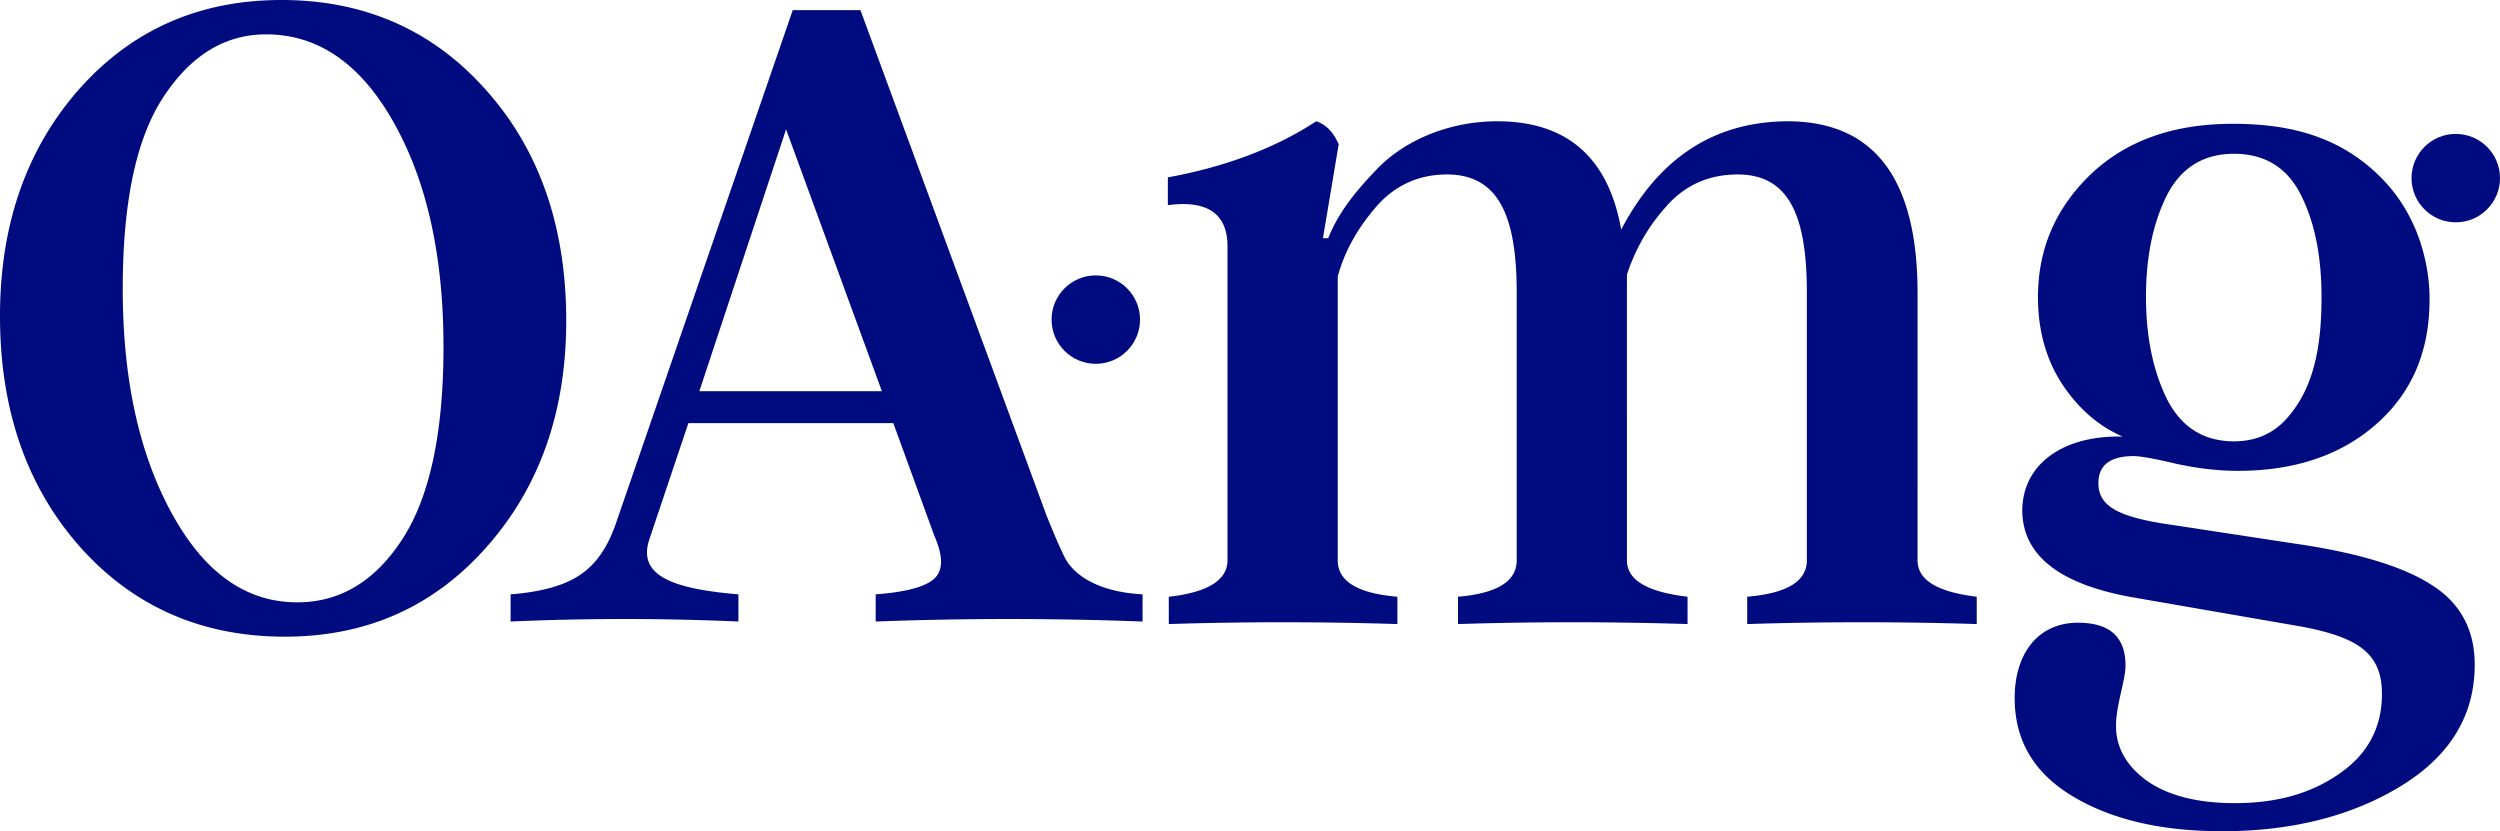 <svg xmlns="http://www.w3.org/2000/svg" width="791" height="263"><g fill="#000B80" fill-rule="evenodd"><ellipse cx="346.712" cy="101.123" rx="13.996" ry="13.989"/><path fill-rule="nonzero" d="M89.046 0c-26.092 0-47.48 9.514-64.168 28.39C8.343 47.266 0 71.126 0 99.968c0 29.75 8.495 54.062 25.333 73.089 16.839 18.876 38.532 28.39 64.775 28.39 25.94 0 47.178-9.514 63.865-28.39 16.838-19.027 25.182-42.887 25.182-71.579 0-29.748-8.495-54.061-25.334-72.937C136.983 9.514 115.291 0 89.046 0Zm5.006 190.574c-16.231 0-29.429-9.362-39.744-28.239-10.316-18.876-15.473-42.433-15.473-70.974 0-27.333 4.247-47.568 12.894-60.706 8.647-13.138 19.417-19.782 32.463-19.782 16.535 0 30.036 9.362 40.503 28.087 10.467 18.726 15.625 42.283 15.625 70.824 0 27.333-4.4 47.568-13.046 60.857-8.647 13.289-19.72 19.933-33.222 19.933ZM272.24 3.198h-21.412l-56.095 162.82c-2.563 7.243-6.182 12.525-11.158 15.844-4.826 3.32-12.214 5.433-22.016 6.187v8.601a820.128 820.128 0 0 1 72.078 0v-8.6c-21.864-1.812-31.817-6.339-28.198-17.354l12.365-36.82h64.84l12.969 35.613c2.714 6.186 2.865 10.563.301 13.279-2.563 2.716-8.746 4.527-18.849 5.281v8.601a1125.499 1125.499 0 0 1 84.444 0v-8.6c-14.024-.755-21.564-6.037-24.429-11.318-1.357-2.566-3.317-7.093-5.88-13.43L272.24 3.198Zm-23.523 37.724 30.309 82.844h-57.753l27.444-82.844Zm358.002 51.284c-.151-35.94-13.892-53.835-41.222-53.835-23.102.151-40.617 11.525-52.546 34.272-4.077-22.899-17.213-34.272-39.258-34.272-15.25 0-29.142 6.066-37.598 14.71-8.456 8.644-12.985 15.165-15.854 22.292h-1.661l4.983-29.723c-1.661-3.791-3.926-6.218-7.097-7.28-12.986 8.493-28.69 14.407-46.96 17.744v8.795c12.533-1.668 18.875 2.73 18.875 13.042v99.33c0 6.217-6.19 10.16-18.572 11.525v8.644c24.008-.758 48.167-.758 72.326 0v-8.644c-12.533-1.062-18.874-4.853-18.874-11.525V87.505c2.113-7.886 6.19-15.165 12.08-21.99 5.888-6.823 13.438-10.311 22.497-10.311 16.157 0 22.045 12.89 22.045 37.305v84.772c0 6.672-6.19 10.463-18.572 11.525v8.644c24.008-.758 48.318-.758 72.628 0v-8.644c-12.834-1.517-19.176-5.308-19.176-11.525V86.898c2.567-7.885 6.644-15.165 12.533-21.685 5.888-6.673 13.438-10.01 22.498-10.01 16.156 0 21.894 12.89 21.894 37.306v84.772c0 6.672-6.342 10.463-18.874 11.525v8.644c24.31-.758 48.469-.758 72.628 0v-8.644c-12.533-1.517-18.723-5.308-18.723-11.525V92.206ZM753.96 56.813c-12.947-13.405-28.912-17.643-47.428-17.643-18.816 0-33.718 5.272-45.008 15.967-11.14 10.694-16.71 23.648-16.71 38.861 0 10.544 2.56 19.732 7.678 27.564 5.118 7.682 11.44 13.256 19.117 16.57-19.268-.453-31.762 9.037-31.762 23.497.15 14.159 11.892 23.347 35.225 27.414l52.986 9.188c18.516 3.464 25.59 8.736 25.59 21.389 0 10.393-4.365 18.828-13.246 25.004-8.881 6.326-19.87 9.49-33.267 9.49-11.892 0-21.225-2.41-27.849-7.08-6.472-4.67-9.784-10.544-9.784-17.322 0-6.628 3.01-14.46 3.01-19.13 0-9.037-4.967-13.556-15.053-13.556-12.644 0-20.02 9.79-20.02 23.799 0 13.405 6.021 23.648 18.214 31.029C667.846 259.234 683.652 263 703.07 263c22.128 0 41.095-4.82 56.6-14.31 15.504-9.489 23.332-22.292 23.332-38.409 0-10.996-4.516-19.43-13.548-25.154-9.032-5.875-23.483-10.243-43.202-13.105l-38.536-5.874c-17.31-2.41-23.784-5.875-23.784-13.255 0-5.724 3.764-8.586 11.14-8.586 1.956 0 6.472.753 13.397 2.41 6.924 1.506 13.397 2.26 19.569 2.26 18.063 0 32.665-4.971 43.804-14.762 11.29-9.941 16.86-23.046 16.86-39.313.15-7.532-1.797-24.683-14.743-38.089Zm-47.127 82.825c-9.633 0-16.708-4.52-21.224-13.406-4.366-8.887-6.624-19.732-6.624-32.234 0-12.803 2.258-23.498 6.624-32.234 4.516-8.736 11.59-13.104 21.224-13.104 9.785 0 16.86 4.368 21.225 13.104 4.366 8.736 6.473 19.43 6.473 32.234 0 16.117-2.559 29.07-11.14 38.56-4.214 4.67-9.784 7.08-16.558 7.08Z"/><ellipse cx="777.004" cy="56.357" rx="13.996" ry="13.989"/></g></svg>